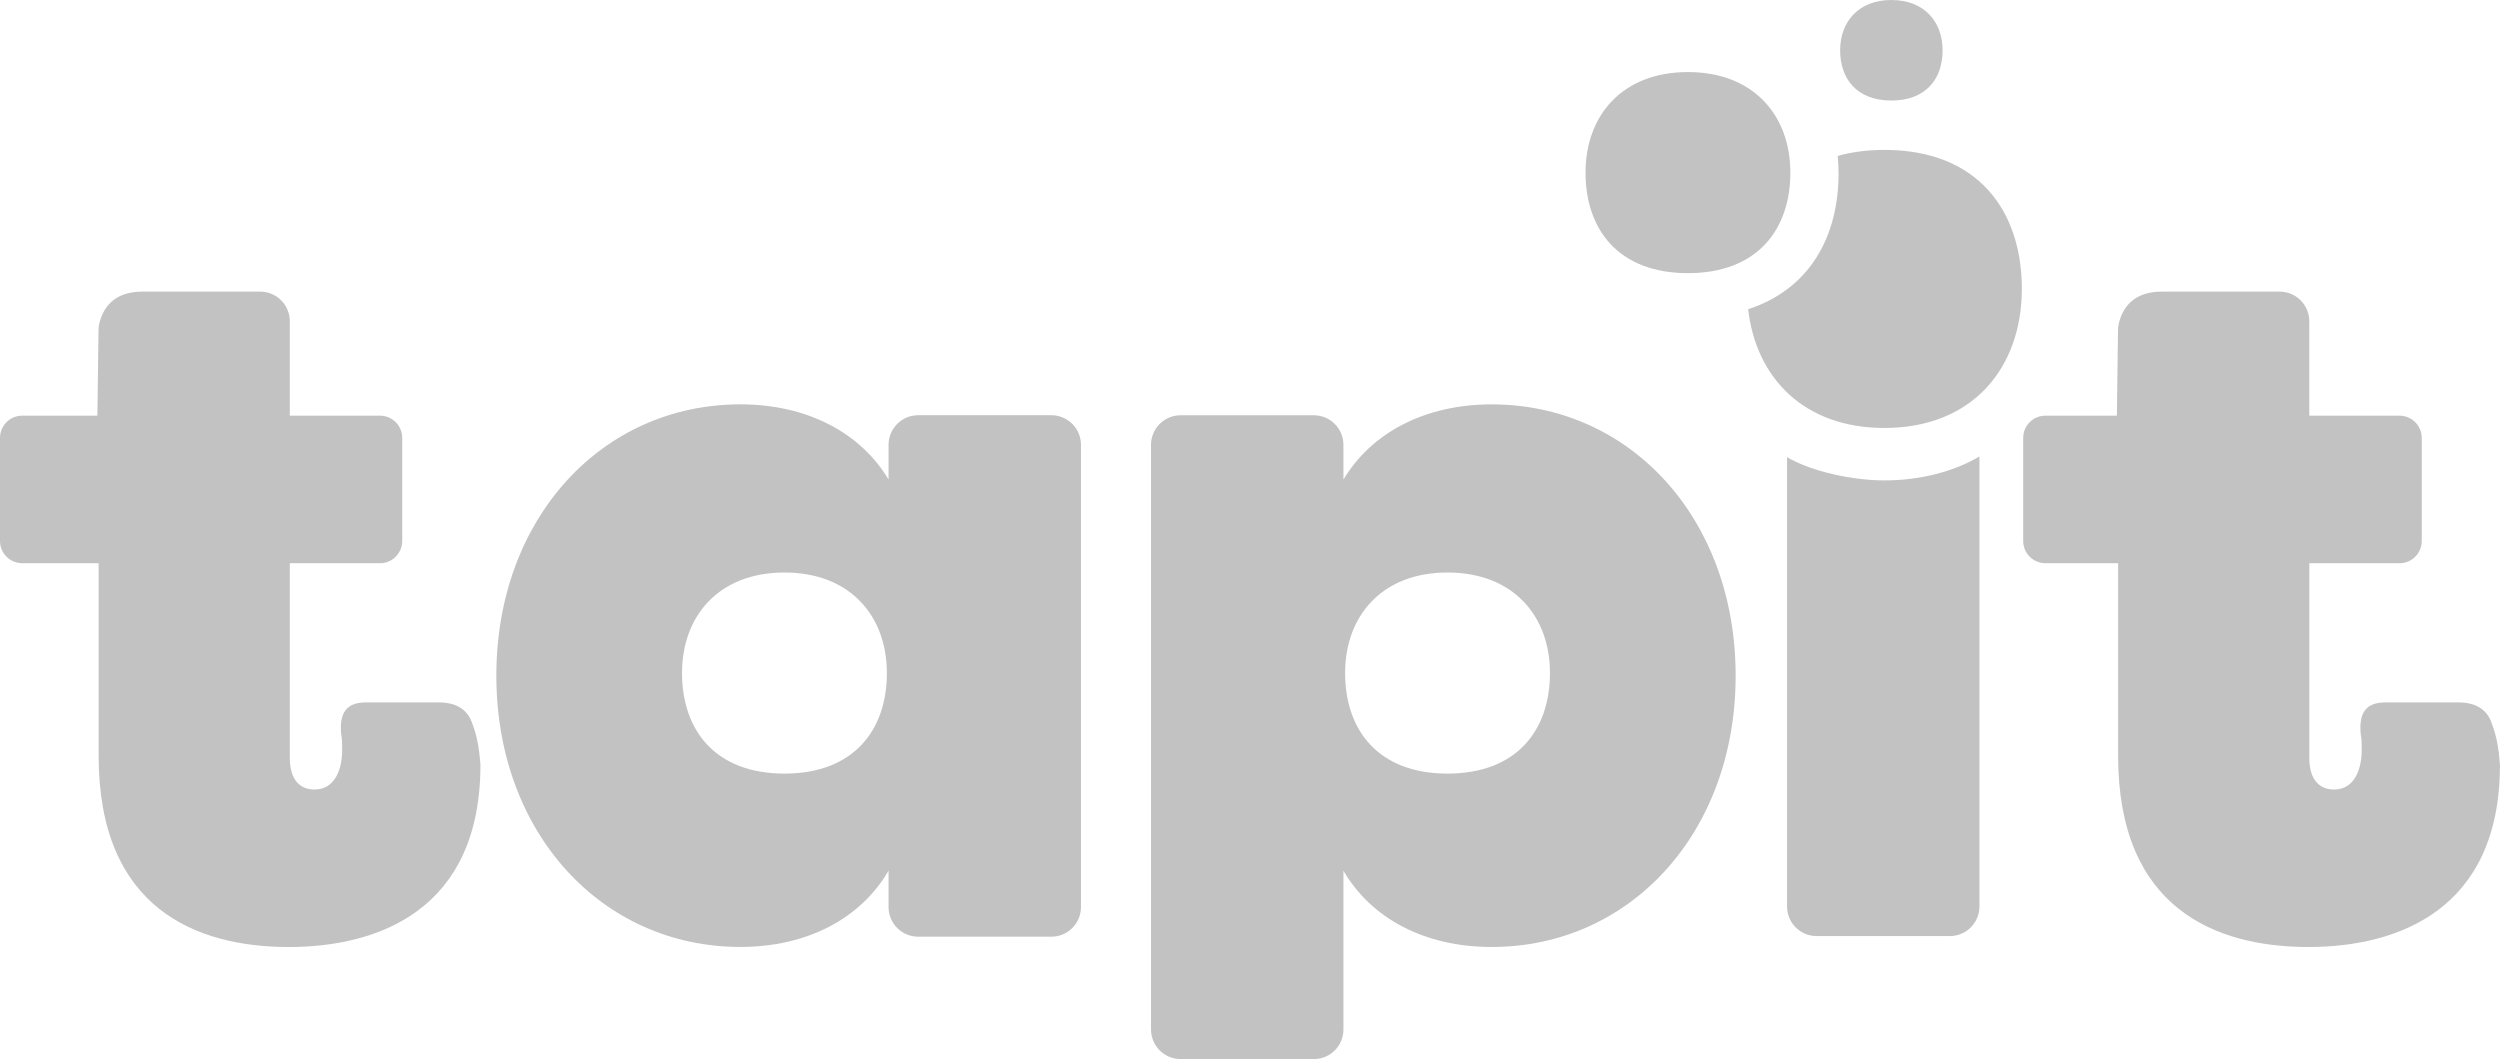 <svg width="144" height="61" viewBox="0 0 144 61" fill="none" xmlns="http://www.w3.org/2000/svg">
<g clip-path="url(#clip0)">
<path d="M108.542 8.634C107.548 8.634 106.654 8.757 105.85 8.981C105.883 9.31 105.901 9.644 105.901 9.986C105.901 13.657 104.212 16.666 100.694 17.81C101.143 21.753 103.896 24.651 108.542 24.651C113.637 24.651 116.458 21.169 116.458 16.642C116.458 12.116 113.911 8.634 108.542 8.634Z" fill="#C2C2C2"/>
<path d="M103.125 9.943C103.125 13.216 101.226 15.734 97.224 15.734C93.223 15.734 91.326 13.216 91.326 9.943C91.326 6.669 93.428 4.151 97.224 4.151C101.023 4.151 103.125 6.669 103.125 9.943Z" fill="#C2C2C2"/>
<path d="M28.589 38.918C28.589 47.986 34.678 54.544 42.645 54.544C46.513 54.544 49.586 52.891 51.181 50.153V52.245C51.181 53.189 51.943 53.953 52.885 53.953H60.56C61.502 53.953 62.264 53.189 62.264 52.245V25.625C62.264 24.681 61.502 23.917 60.56 23.917H52.885C51.943 23.917 51.181 24.681 51.181 25.625V27.623C49.586 24.943 46.513 23.29 42.645 23.29C34.676 23.292 28.589 29.849 28.589 38.918ZM39.285 38.768C39.285 35.495 41.387 32.977 45.185 32.977C48.981 32.977 51.084 35.495 51.084 38.768C51.084 42.042 49.185 44.559 45.185 44.559C41.184 44.559 39.285 42.042 39.285 38.768Z" fill="#C2C2C2"/>
<path d="M108.542 27.671C106.748 27.671 104.4 27.186 102.933 26.334V52.21C102.933 53.154 103.695 53.918 104.637 53.918H112.312C113.254 53.918 114.016 53.154 114.016 52.21V26.291C112.535 27.171 110.584 27.671 108.542 27.671Z" fill="#C2C2C2"/>
<path d="M5.682 43.537V32.44H1.279C0.574 32.44 0 31.867 0 31.158V25.224C0 24.517 0.572 23.942 1.279 23.942H5.61L5.675 19.007C5.677 18.904 5.684 18.8 5.706 18.699C5.975 17.433 6.867 16.798 8.181 16.798H14.989C15.931 16.798 16.693 17.562 16.693 18.506V23.942H21.889C22.594 23.942 23.168 24.515 23.168 25.224V31.16C23.168 31.867 22.596 32.442 21.889 32.442H16.693V43.653C16.693 44.964 17.319 45.477 18.114 45.477C19.31 45.477 19.709 44.279 19.709 43.197C19.709 42.854 19.709 42.569 19.652 42.283C19.538 41.085 19.937 40.459 21.074 40.459H25.284C26.195 40.459 26.933 40.801 27.218 41.715C27.496 42.437 27.61 43.214 27.669 43.993C27.671 44.033 27.673 44.075 27.673 44.114C27.645 52.447 21.744 54.548 16.634 54.548C11.287 54.544 5.682 52.32 5.682 43.537Z" fill="#C2C2C2"/>
<path d="M122.004 43.537V32.44H117.814C117.109 32.44 116.535 31.867 116.535 31.158V25.224C116.535 24.517 117.106 23.942 117.814 23.942H121.932L121.998 19.007C122 18.904 122.006 18.8 122.028 18.699C122.298 17.433 123.189 16.798 124.503 16.798H131.311C132.253 16.798 133.015 17.562 133.015 18.506V23.942H138.213C138.918 23.942 139.492 24.515 139.492 25.224V31.16C139.492 31.867 138.92 32.442 138.213 32.442H133.017V43.653C133.017 44.964 133.644 45.477 134.439 45.477C135.635 45.477 136.034 44.279 136.034 43.197C136.034 42.854 136.034 42.569 135.977 42.283C135.863 41.085 136.261 40.459 137.398 40.459H141.608C142.519 40.459 143.257 40.801 143.542 41.715C143.82 42.437 143.934 43.214 143.993 43.993C143.996 44.033 143.998 44.075 143.998 44.114C143.969 52.447 138.068 54.548 132.958 54.548C127.612 54.544 122.004 52.32 122.004 43.537Z" fill="#C2C2C2"/>
<path d="M85.918 23.292C82.049 23.292 78.976 24.945 77.382 27.625V25.628C77.382 24.683 76.62 23.92 75.678 23.92H68.003C67.061 23.92 66.299 24.683 66.299 25.628V59.294C66.299 60.238 67.061 61.002 68.003 61.002H75.678C76.62 61.002 77.382 60.238 77.382 59.294V50.155C78.976 52.893 82.049 54.546 85.918 54.546C93.884 54.546 99.973 47.986 99.973 38.92C99.973 29.849 93.884 23.292 85.918 23.292ZM83.377 44.559C79.375 44.559 77.478 42.042 77.478 38.768C77.478 35.495 79.581 32.977 83.377 32.977C87.173 32.977 89.278 35.495 89.278 38.768C89.278 42.042 87.379 44.559 83.377 44.559Z" fill="#C2C2C2"/>
<path d="M111.893 2.896C111.893 4.533 110.945 5.791 108.943 5.791C106.943 5.791 105.992 4.531 105.992 2.896C105.992 1.26 107.046 0 108.943 0C110.842 0 111.893 1.26 111.893 2.896Z" fill="#C2C2C2"/>
</g>
<defs>
<clipPath id="clip0">
<rect width="144" height="61" fill="white"/>
</clipPath>
</defs>
</svg>
